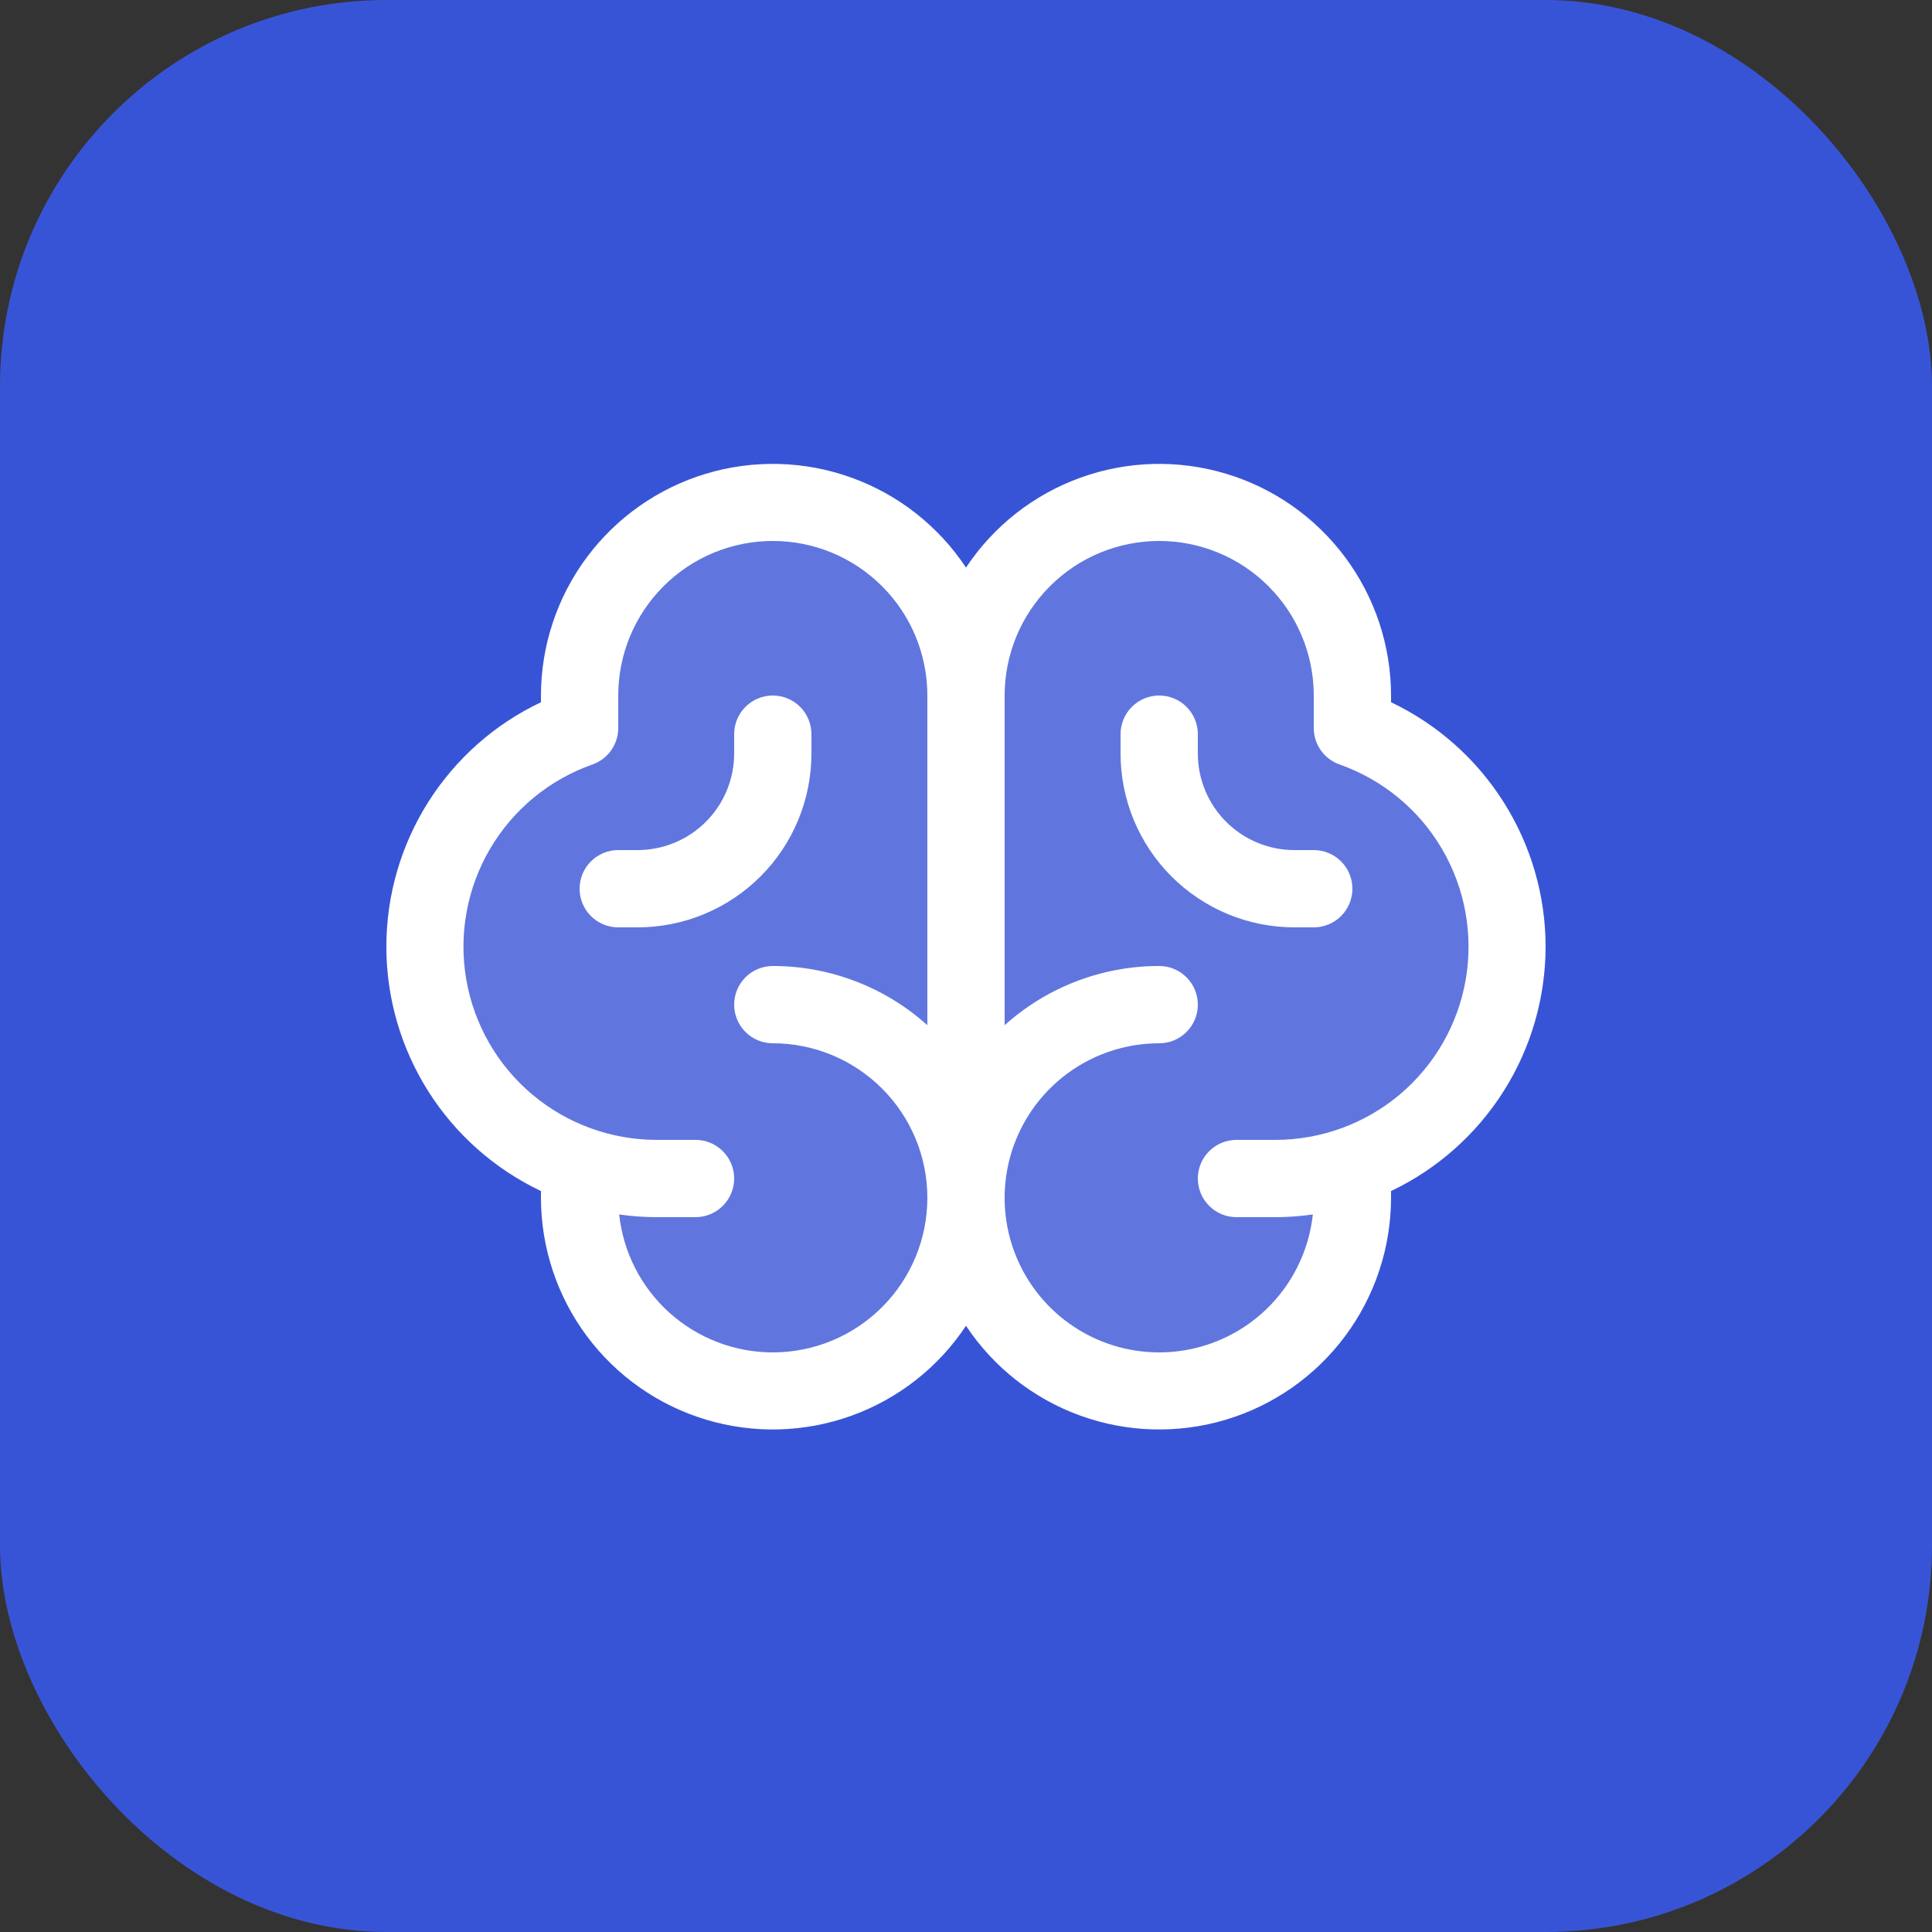 <svg width="50" height="50" viewBox="0 0 50 50" fill="none" xmlns="http://www.w3.org/2000/svg">
<rect x="0" y="0" width="50" height="50" fill="#333333" stroke="none"/>
<rect width="50" height="50" rx="10" fill="#3854D6"/>
<path opacity="0.2" d="M39 24.5C39 25.741 38.616 26.952 37.9 27.965C37.183 28.979 36.17 29.745 35 30.159V31C35 32.326 34.473 33.598 33.535 34.535C32.598 35.473 31.326 36 30 36C28.674 36 27.402 35.473 26.465 34.535C25.527 33.598 25 32.326 25 31C25 32.326 24.473 33.598 23.535 34.535C22.598 35.473 21.326 36 20 36C18.674 36 17.402 35.473 16.465 34.535C15.527 33.598 15 32.326 15 31V30.159C13.829 29.746 12.815 28.98 12.097 27.966C11.38 26.953 10.995 25.742 10.995 24.5C10.995 23.258 11.38 22.047 12.097 21.034C12.815 20.02 13.829 19.254 15 18.841V18C15 16.674 15.527 15.402 16.465 14.464C17.402 13.527 18.674 13 20 13C21.326 13 22.598 13.527 23.535 14.464C24.473 15.402 25 16.674 25 18C25 16.674 25.527 15.402 26.465 14.464C27.402 13.527 28.674 13 30 13C31.326 13 32.598 13.527 33.535 14.464C34.473 15.402 35 16.674 35 18V18.841C36.17 19.255 37.183 20.021 37.9 21.035C38.616 22.048 39 23.259 39 24.5Z" fill="white"/>
<path d="M40 24.5C39.999 23.175 39.622 21.878 38.914 20.759C38.206 19.639 37.196 18.743 36 18.174V18C35.999 16.712 35.583 15.458 34.814 14.424C34.045 13.39 32.963 12.631 31.73 12.26C30.496 11.889 29.175 11.924 27.963 12.362C26.751 12.799 25.712 13.615 25 14.689C24.288 13.615 23.249 12.799 22.037 12.362C20.825 11.924 19.504 11.889 18.27 12.26C17.037 12.631 15.955 13.39 15.186 14.424C14.417 15.458 14.001 16.712 14 18V18.174C12.803 18.741 11.791 19.637 11.083 20.757C10.375 21.876 9.999 23.174 9.999 24.499C9.999 25.824 10.375 27.121 11.083 28.241C11.791 29.36 12.803 30.256 14 30.824V31C14.001 32.288 14.417 33.542 15.186 34.576C15.955 35.61 17.037 36.369 18.27 36.74C19.504 37.111 20.825 37.076 22.037 36.638C23.249 36.201 24.288 35.385 25 34.311C25.712 35.385 26.751 36.201 27.963 36.638C29.175 37.076 30.496 37.111 31.73 36.74C32.963 36.369 34.045 35.61 34.814 34.576C35.583 33.542 35.999 32.288 36 31V30.824C37.196 30.255 38.206 29.359 38.914 28.24C39.622 27.121 39.998 25.824 40 24.5ZM20 35C19.014 35 18.062 34.635 17.328 33.976C16.594 33.318 16.13 32.411 16.024 31.43C16.347 31.476 16.673 31.5 17 31.5H18C18.265 31.5 18.52 31.395 18.707 31.207C18.895 31.02 19 30.765 19 30.5C19 30.235 18.895 29.98 18.707 29.793C18.52 29.605 18.265 29.5 18 29.5H17C15.819 29.501 14.677 29.085 13.774 28.325C12.87 27.564 12.266 26.509 12.066 25.345C11.867 24.182 12.085 22.985 12.683 21.967C13.281 20.949 14.22 20.176 15.334 19.784C15.529 19.715 15.697 19.587 15.817 19.418C15.936 19.25 16 19.048 16 18.841V18C16 16.939 16.421 15.922 17.172 15.172C17.922 14.421 18.939 14 20 14C21.061 14 22.078 14.421 22.828 15.172C23.579 15.922 24 16.939 24 18V26.532C22.902 25.545 21.477 24.999 20 25C19.735 25 19.48 25.105 19.293 25.293C19.105 25.48 19 25.735 19 26C19 26.265 19.105 26.52 19.293 26.707C19.48 26.895 19.735 27 20 27C21.061 27 22.078 27.421 22.828 28.172C23.579 28.922 24 29.939 24 31C24 32.061 23.579 33.078 22.828 33.828C22.078 34.579 21.061 35 20 35ZM33 29.5H32C31.735 29.5 31.48 29.605 31.293 29.793C31.105 29.98 31 30.235 31 30.5C31 30.765 31.105 31.02 31.293 31.207C31.48 31.395 31.735 31.5 32 31.5H33C33.327 31.5 33.653 31.476 33.976 31.43C33.893 32.198 33.589 32.926 33.101 33.526C32.614 34.125 31.962 34.57 31.227 34.807C30.491 35.044 29.703 35.063 28.957 34.862C28.211 34.66 27.539 34.247 27.023 33.672C26.506 33.097 26.168 32.384 26.048 31.621C25.928 30.858 26.032 30.076 26.347 29.37C26.662 28.664 27.174 28.065 27.823 27.644C28.471 27.224 29.227 27 30 27C30.265 27 30.52 26.895 30.707 26.707C30.895 26.52 31 26.265 31 26C31 25.735 30.895 25.48 30.707 25.293C30.52 25.105 30.265 25 30 25C28.523 24.999 27.098 25.545 26 26.532V18C26 16.939 26.422 15.922 27.172 15.172C27.922 14.421 28.939 14 30 14C31.061 14 32.078 14.421 32.828 15.172C33.579 15.922 34 16.939 34 18V18.841C34 19.048 34.064 19.25 34.183 19.418C34.303 19.587 34.471 19.715 34.666 19.784C35.78 20.176 36.719 20.949 37.317 21.967C37.915 22.985 38.133 24.182 37.934 25.345C37.734 26.509 37.13 27.564 36.227 28.325C35.324 29.085 34.181 29.501 33 29.5ZM35 23C35 23.265 34.895 23.52 34.707 23.707C34.52 23.895 34.265 24 34 24H33.5C32.306 24 31.162 23.526 30.318 22.682C29.474 21.838 29 20.694 29 19.5V19C29 18.735 29.105 18.48 29.293 18.293C29.48 18.105 29.735 18 30 18C30.265 18 30.52 18.105 30.707 18.293C30.895 18.48 31 18.735 31 19V19.5C31 20.163 31.263 20.799 31.732 21.268C32.201 21.737 32.837 22 33.5 22H34C34.265 22 34.52 22.105 34.707 22.293C34.895 22.48 35 22.735 35 23ZM16.5 24H16C15.735 24 15.48 23.895 15.293 23.707C15.105 23.52 15 23.265 15 23C15 22.735 15.105 22.48 15.293 22.293C15.48 22.105 15.735 22 16 22H16.5C17.163 22 17.799 21.737 18.268 21.268C18.737 20.799 19 20.163 19 19.5V19C19 18.735 19.105 18.48 19.293 18.293C19.48 18.105 19.735 18 20 18C20.265 18 20.52 18.105 20.707 18.293C20.895 18.48 21 18.735 21 19V19.5C21 20.694 20.526 21.838 19.682 22.682C18.838 23.526 17.694 24 16.5 24Z" fill="white"/>
</svg>
